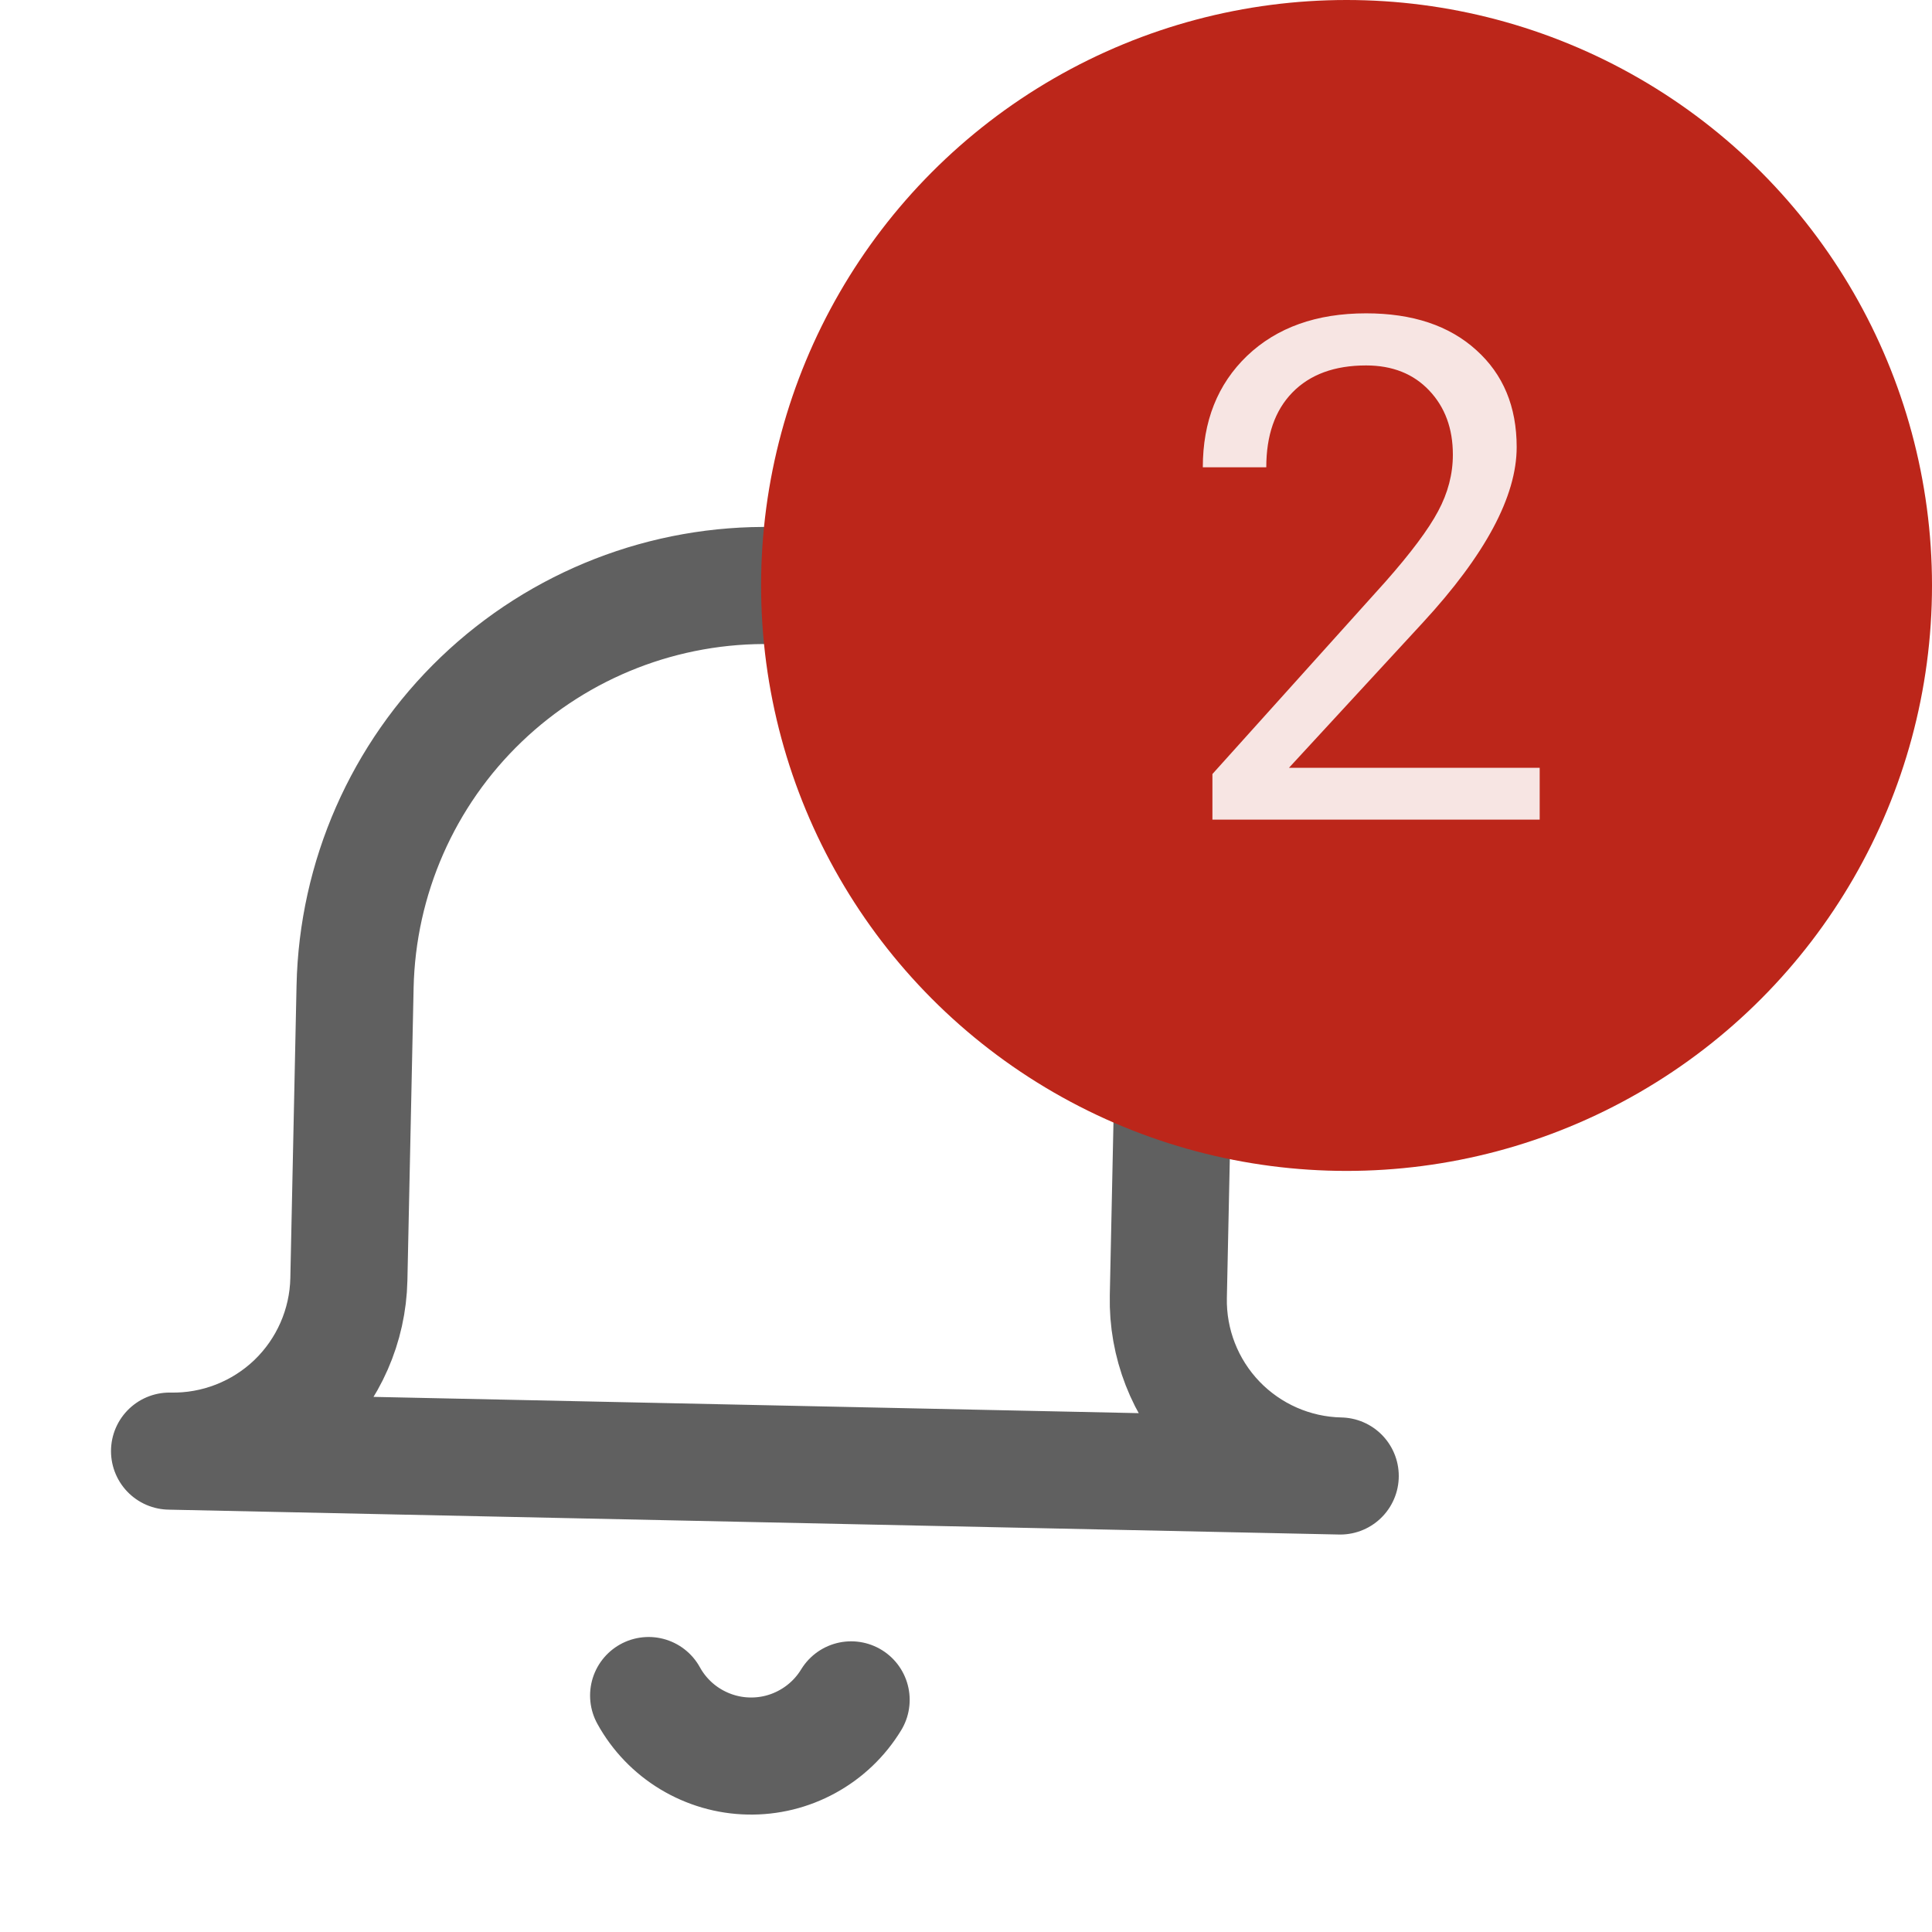 <svg width="33" height="33" viewBox="0 0 33 33" fill="none" xmlns="http://www.w3.org/2000/svg">
<g clip-path="url(#clip0)">
<path d="M14.538 29.035C14.356 29.334 14.098 29.58 13.791 29.748C13.484 29.917 13.138 30.002 12.787 29.994C12.437 29.987 12.095 29.887 11.795 29.706C11.495 29.525 11.248 29.268 11.079 28.961M22.892 25.211L2.896 24.786C3.691 24.803 4.461 24.503 5.036 23.953C5.61 23.402 5.942 22.646 5.959 21.851L6.065 16.852C6.105 14.996 6.88 13.231 8.22 11.947C9.561 10.662 11.357 9.963 13.213 10.002C15.069 10.042 16.833 10.817 18.118 12.157C19.402 13.498 20.102 15.293 20.062 17.149L19.956 22.148C19.939 22.944 20.239 23.713 20.789 24.288C21.34 24.862 22.096 25.195 22.892 25.211Z" stroke="#606060" stroke-width="2" stroke-linecap="round" stroke-linejoin="round"/>
</g>
<circle cx="23" cy="10" r="10" fill="#BC261A"/>
<path d="M26.299 14H20.709V13.221L23.662 9.939C24.1 9.443 24.4 9.041 24.564 8.732C24.732 8.42 24.816 8.098 24.816 7.766C24.816 7.32 24.682 6.955 24.412 6.67C24.143 6.385 23.783 6.242 23.334 6.242C22.795 6.242 22.375 6.396 22.074 6.705C21.777 7.01 21.629 7.436 21.629 7.982H20.545C20.545 7.197 20.797 6.562 21.301 6.078C21.809 5.594 22.486 5.352 23.334 5.352C24.127 5.352 24.754 5.561 25.215 5.979C25.676 6.393 25.906 6.945 25.906 7.637C25.906 8.477 25.371 9.477 24.301 10.637L22.016 13.115H26.299V14Z" fill="#F7E5E3"/>
<defs>
<clipPath id="clip0">
<rect width="24" height="24" fill="white" transform="translate(1.258 7.748) rotate(1.218)"/>
</clipPath>
</defs>
</svg>
